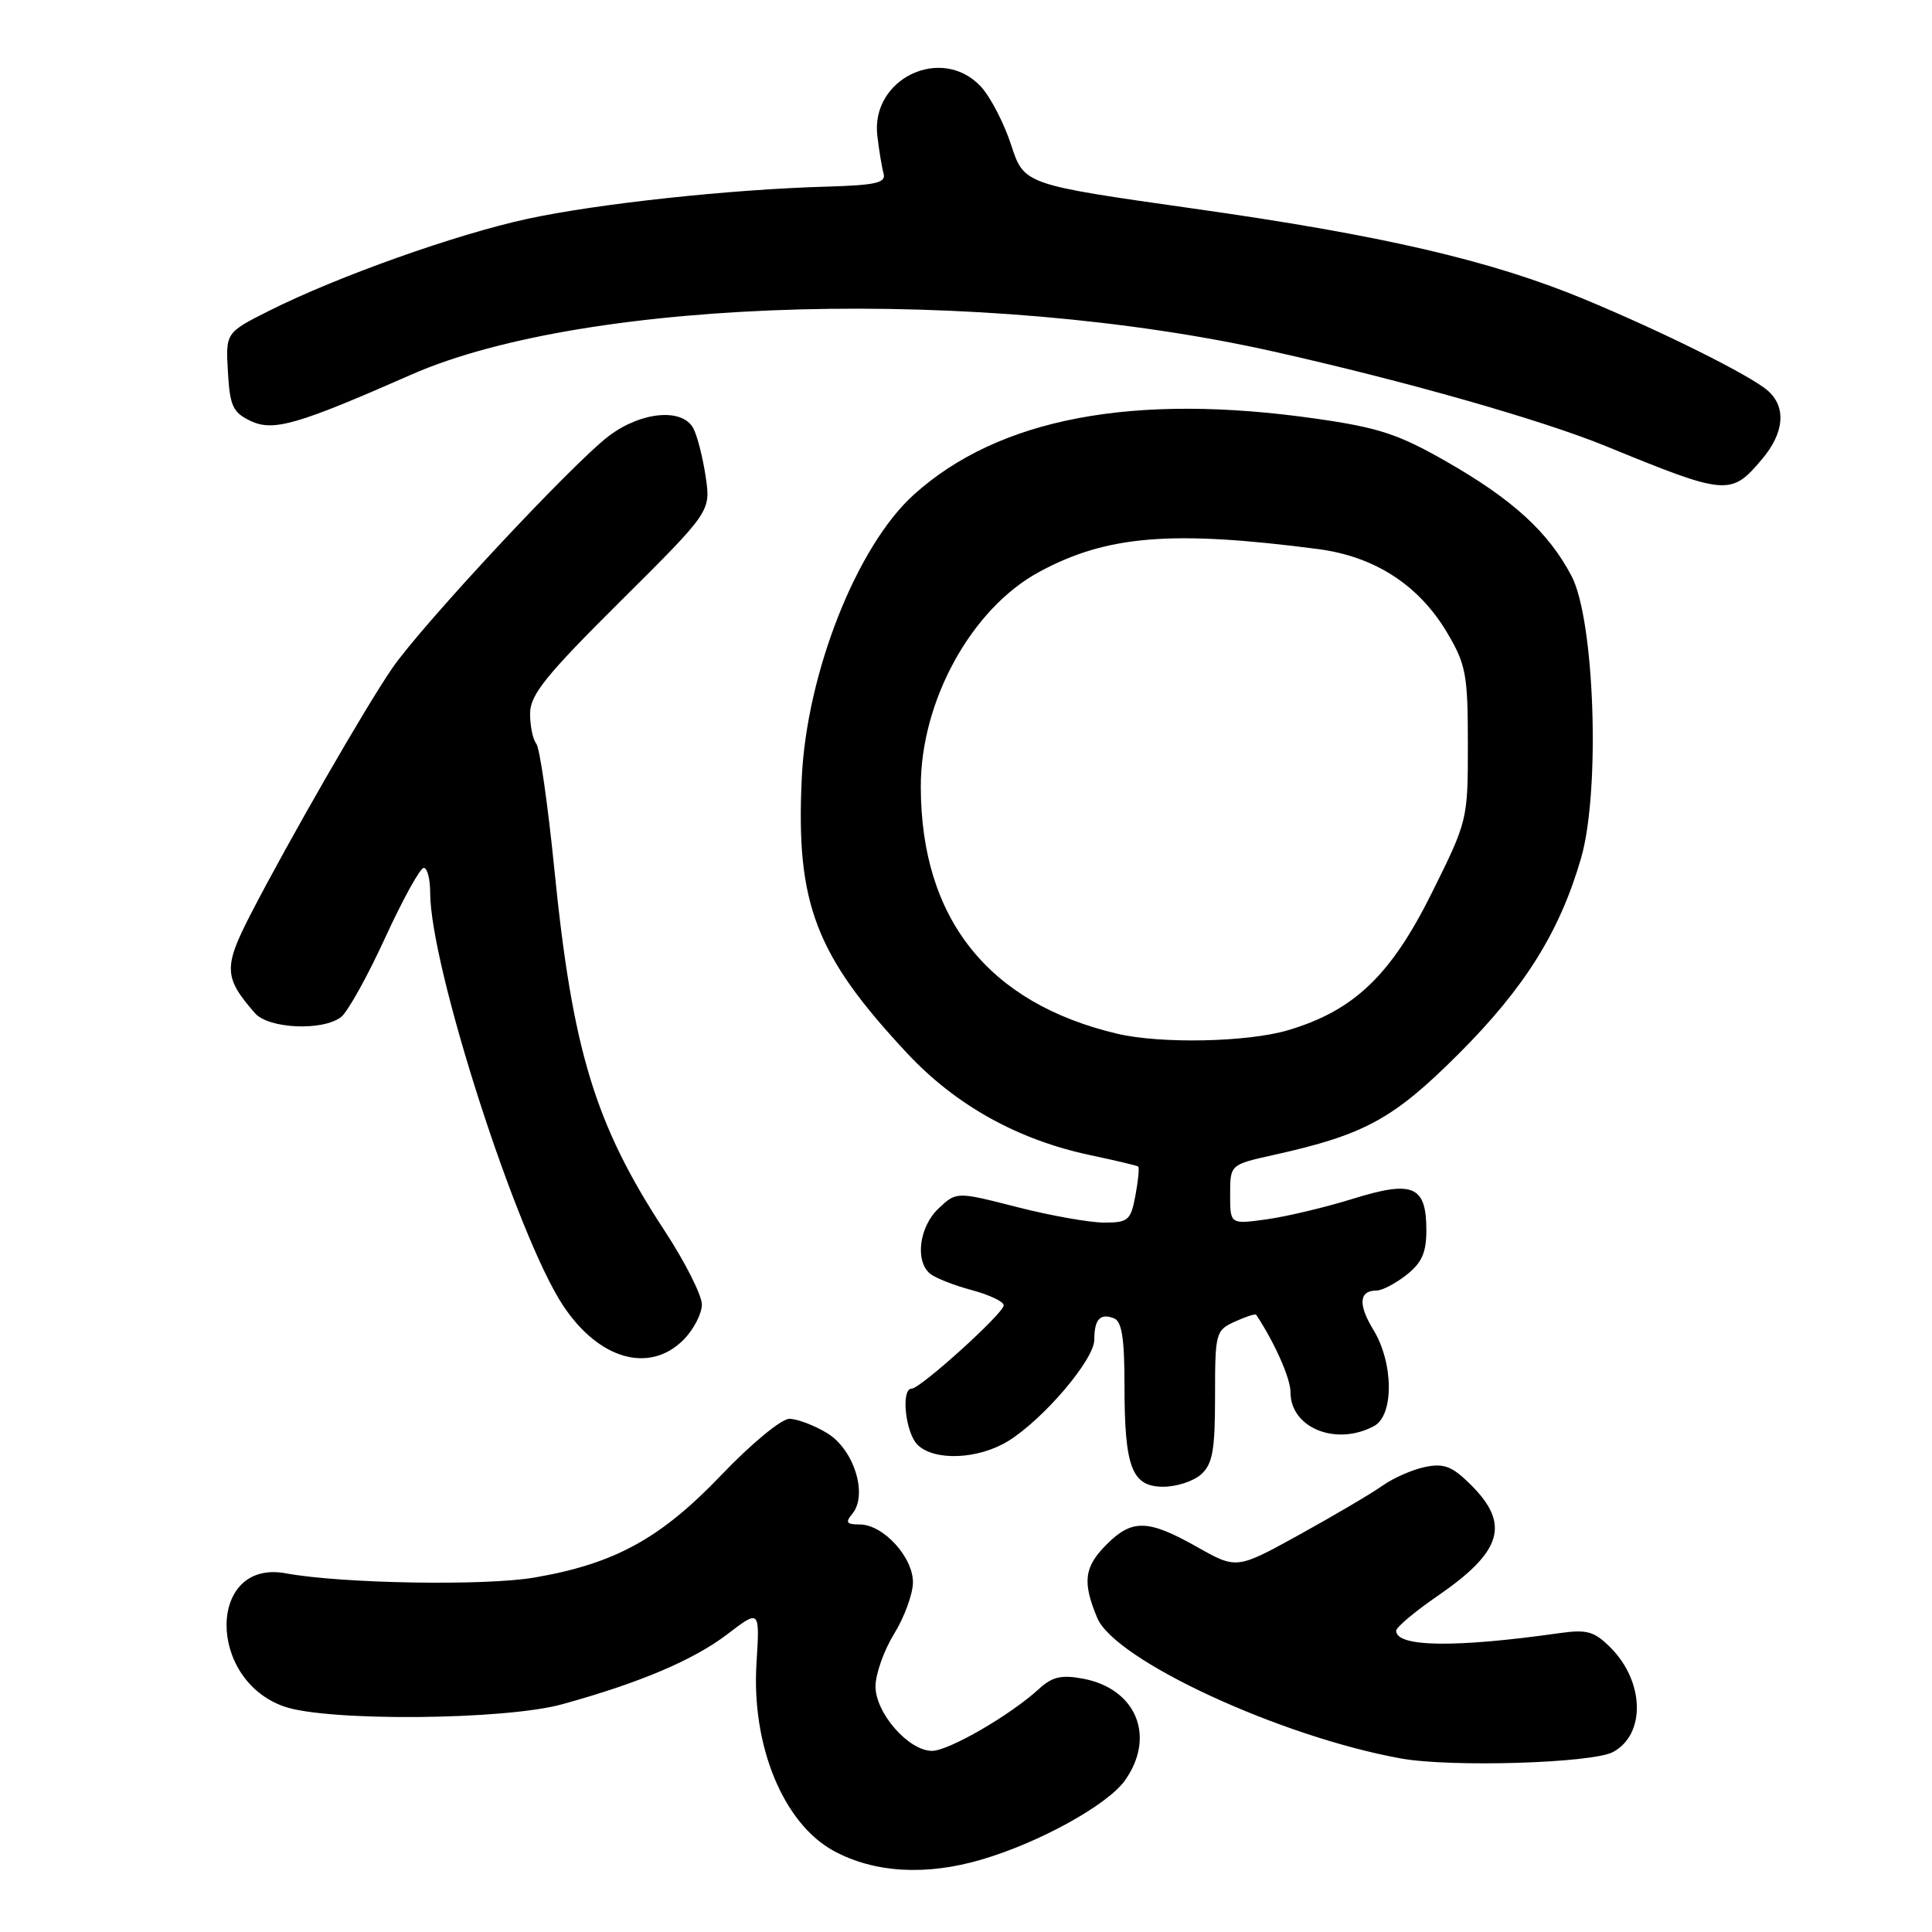 <?xml version="1.0" encoding="UTF-8" standalone="no"?>
<!DOCTYPE svg PUBLIC "-//W3C//DTD SVG 1.1//EN" "http://www.w3.org/Graphics/SVG/1.1/DTD/svg11.dtd" >
<svg xmlns="http://www.w3.org/2000/svg" xmlns:xlink="http://www.w3.org/1999/xlink" version="1.1" viewBox="0 0 256 256">
 <g >
 <path fill="currentColor"
d=" M 130.07 246.40 C 137.69 244.17 146.74 239.17 149.05 235.93 C 153.19 230.12 150.58 223.76 143.50 222.43 C 140.65 221.90 139.43 222.18 137.69 223.77 C 133.93 227.24 125.71 232.00 123.49 232.00 C 120.40 232.00 116.00 226.98 116.01 223.45 C 116.01 221.83 117.12 218.70 118.47 216.50 C 119.83 214.30 120.95 211.24 120.97 209.70 C 121.01 206.35 117.03 202.00 113.92 202.00 C 112.16 202.00 111.98 201.73 112.94 200.58 C 115.03 198.06 113.16 192.07 109.62 189.91 C 107.90 188.86 105.64 188.01 104.60 188.00 C 103.54 188.00 99.56 191.28 95.58 195.45 C 87.53 203.87 81.46 207.20 70.83 209.03 C 64.28 210.16 45.29 209.84 37.85 208.47 C 27.52 206.58 27.36 222.54 37.67 226.13 C 43.39 228.12 66.89 227.93 74.50 225.82 C 84.77 222.99 91.90 219.96 96.38 216.54 C 100.68 213.25 100.68 213.25 100.24 220.38 C 99.55 231.32 103.81 241.65 110.50 245.27 C 115.87 248.17 122.71 248.57 130.07 246.40 Z  M 213.74 232.15 C 218.08 229.81 217.91 222.82 213.40 218.31 C 211.25 216.16 210.29 215.89 206.70 216.39 C 192.76 218.37 185.00 218.25 185.00 216.08 C 185.00 215.62 187.51 213.51 190.59 211.40 C 199.03 205.58 200.11 201.96 194.96 196.81 C 192.46 194.31 191.38 193.87 188.88 194.37 C 187.20 194.71 184.63 195.83 183.17 196.87 C 181.70 197.91 176.76 200.82 172.18 203.35 C 163.86 207.94 163.86 207.94 158.60 204.97 C 152.13 201.32 150.01 201.26 146.64 204.64 C 143.65 207.62 143.40 209.62 145.39 214.38 C 147.73 219.98 169.66 230.13 185.66 233.01 C 192.28 234.20 210.99 233.63 213.74 232.15 Z  M 159.17 195.35 C 160.68 193.98 161.00 192.15 161.00 185.01 C 161.00 176.60 161.08 176.28 163.63 175.12 C 165.08 174.46 166.34 174.05 166.45 174.21 C 168.93 177.96 171.00 182.64 171.00 184.49 C 171.00 189.21 177.04 191.66 182.07 188.96 C 184.72 187.54 184.67 180.61 181.97 176.19 C 179.92 172.82 180.08 171.00 182.42 171.00 C 183.14 171.00 184.92 170.07 186.37 168.93 C 188.39 167.34 189.00 165.97 189.00 163.05 C 189.00 157.11 187.26 156.36 179.25 158.85 C 175.54 160.00 170.36 161.23 167.75 161.58 C 163.00 162.23 163.00 162.23 163.00 158.27 C 163.00 154.32 163.00 154.32 168.75 153.04 C 180.84 150.36 184.63 148.28 193.30 139.62 C 202.05 130.87 206.68 123.45 209.51 113.67 C 212.07 104.77 211.30 82.12 208.23 76.31 C 205.17 70.50 200.44 66.18 191.66 61.16 C 185.32 57.53 182.68 56.66 174.34 55.47 C 150.19 52.02 132.31 55.40 121.07 65.56 C 113.54 72.36 106.90 89.15 106.24 103.07 C 105.44 119.76 108.05 126.56 120.21 139.57 C 126.67 146.48 134.89 151.04 144.50 153.07 C 147.80 153.77 150.64 154.44 150.81 154.57 C 150.99 154.69 150.82 156.42 150.45 158.40 C 149.83 161.71 149.50 162.00 146.31 162.00 C 144.40 162.00 139.21 161.08 134.79 159.95 C 126.74 157.89 126.74 157.89 124.37 160.12 C 121.80 162.54 121.21 167.10 123.25 168.78 C 123.94 169.34 126.41 170.32 128.75 170.94 C 131.09 171.57 133.00 172.47 133.00 172.96 C 133.00 174.01 121.96 184.00 120.80 184.00 C 119.36 184.00 119.96 189.82 121.57 191.43 C 123.77 193.63 129.64 193.39 133.60 190.94 C 138.29 188.04 145.00 180.14 145.00 177.53 C 145.00 174.82 145.77 173.97 147.60 174.68 C 148.65 175.08 149.00 177.32 149.00 183.54 C 149.00 194.46 149.97 197.00 154.15 197.00 C 155.90 197.00 158.17 196.26 159.17 195.35 Z  M 90.55 177.55 C 91.90 176.20 93.00 174.08 93.00 172.85 C 93.00 171.62 90.77 167.21 88.05 163.06 C 78.84 149.01 75.85 139.19 73.45 115.13 C 72.59 106.58 71.52 99.11 71.06 98.54 C 70.60 97.97 70.23 96.16 70.24 94.53 C 70.25 92.07 72.31 89.50 82.22 79.66 C 94.19 67.76 94.19 67.76 93.50 63.13 C 93.12 60.58 92.38 57.71 91.87 56.75 C 90.42 54.04 84.98 54.53 80.70 57.75 C 75.94 61.34 55.93 82.78 51.96 88.56 C 48.42 93.71 38.27 111.34 33.22 121.13 C 29.60 128.16 29.65 129.52 33.78 134.25 C 35.60 136.33 42.80 136.64 45.21 134.75 C 46.08 134.06 48.71 129.34 51.04 124.25 C 53.38 119.16 55.67 115.00 56.15 115.00 C 56.62 115.00 57.00 116.47 57.00 118.28 C 57.00 128.07 68.47 163.71 74.61 172.99 C 79.34 180.14 86.04 182.05 90.55 177.55 Z  M 233.51 60.80 C 236.43 57.34 236.71 53.93 234.25 51.77 C 231.96 49.75 220.31 43.95 209.84 39.61 C 197.46 34.49 183.11 31.16 158.09 27.63 C 135.69 24.45 135.69 24.45 133.97 19.17 C 133.02 16.27 131.21 12.79 129.95 11.45 C 124.76 5.92 115.36 10.41 116.25 17.99 C 116.48 19.92 116.85 22.18 117.08 23.00 C 117.42 24.23 116.06 24.54 109.50 24.73 C 96.81 25.09 79.24 26.98 69.93 28.99 C 60.50 31.02 44.72 36.63 35.70 41.16 C 29.90 44.08 29.90 44.08 30.20 49.28 C 30.46 53.80 30.85 54.65 33.19 55.77 C 36.21 57.21 39.37 56.30 54.50 49.64 C 77.93 39.33 130.18 37.93 168.75 46.58 C 186.24 50.50 204.29 55.64 212.80 59.12 C 228.83 65.69 229.37 65.73 233.51 60.80 Z  M 147.98 136.96 C 130.93 132.91 122.04 121.72 122.01 104.26 C 121.99 92.87 128.73 80.63 137.70 75.78 C 146.64 70.94 155.24 70.23 174.62 72.75 C 182.20 73.74 188.06 77.55 191.81 83.93 C 194.25 88.07 194.50 89.44 194.50 98.59 C 194.50 108.64 194.48 108.74 189.72 118.32 C 184.29 129.25 179.41 133.91 170.67 136.51 C 165.29 138.10 153.76 138.34 147.98 136.96 Z "/>
</g>
</svg>